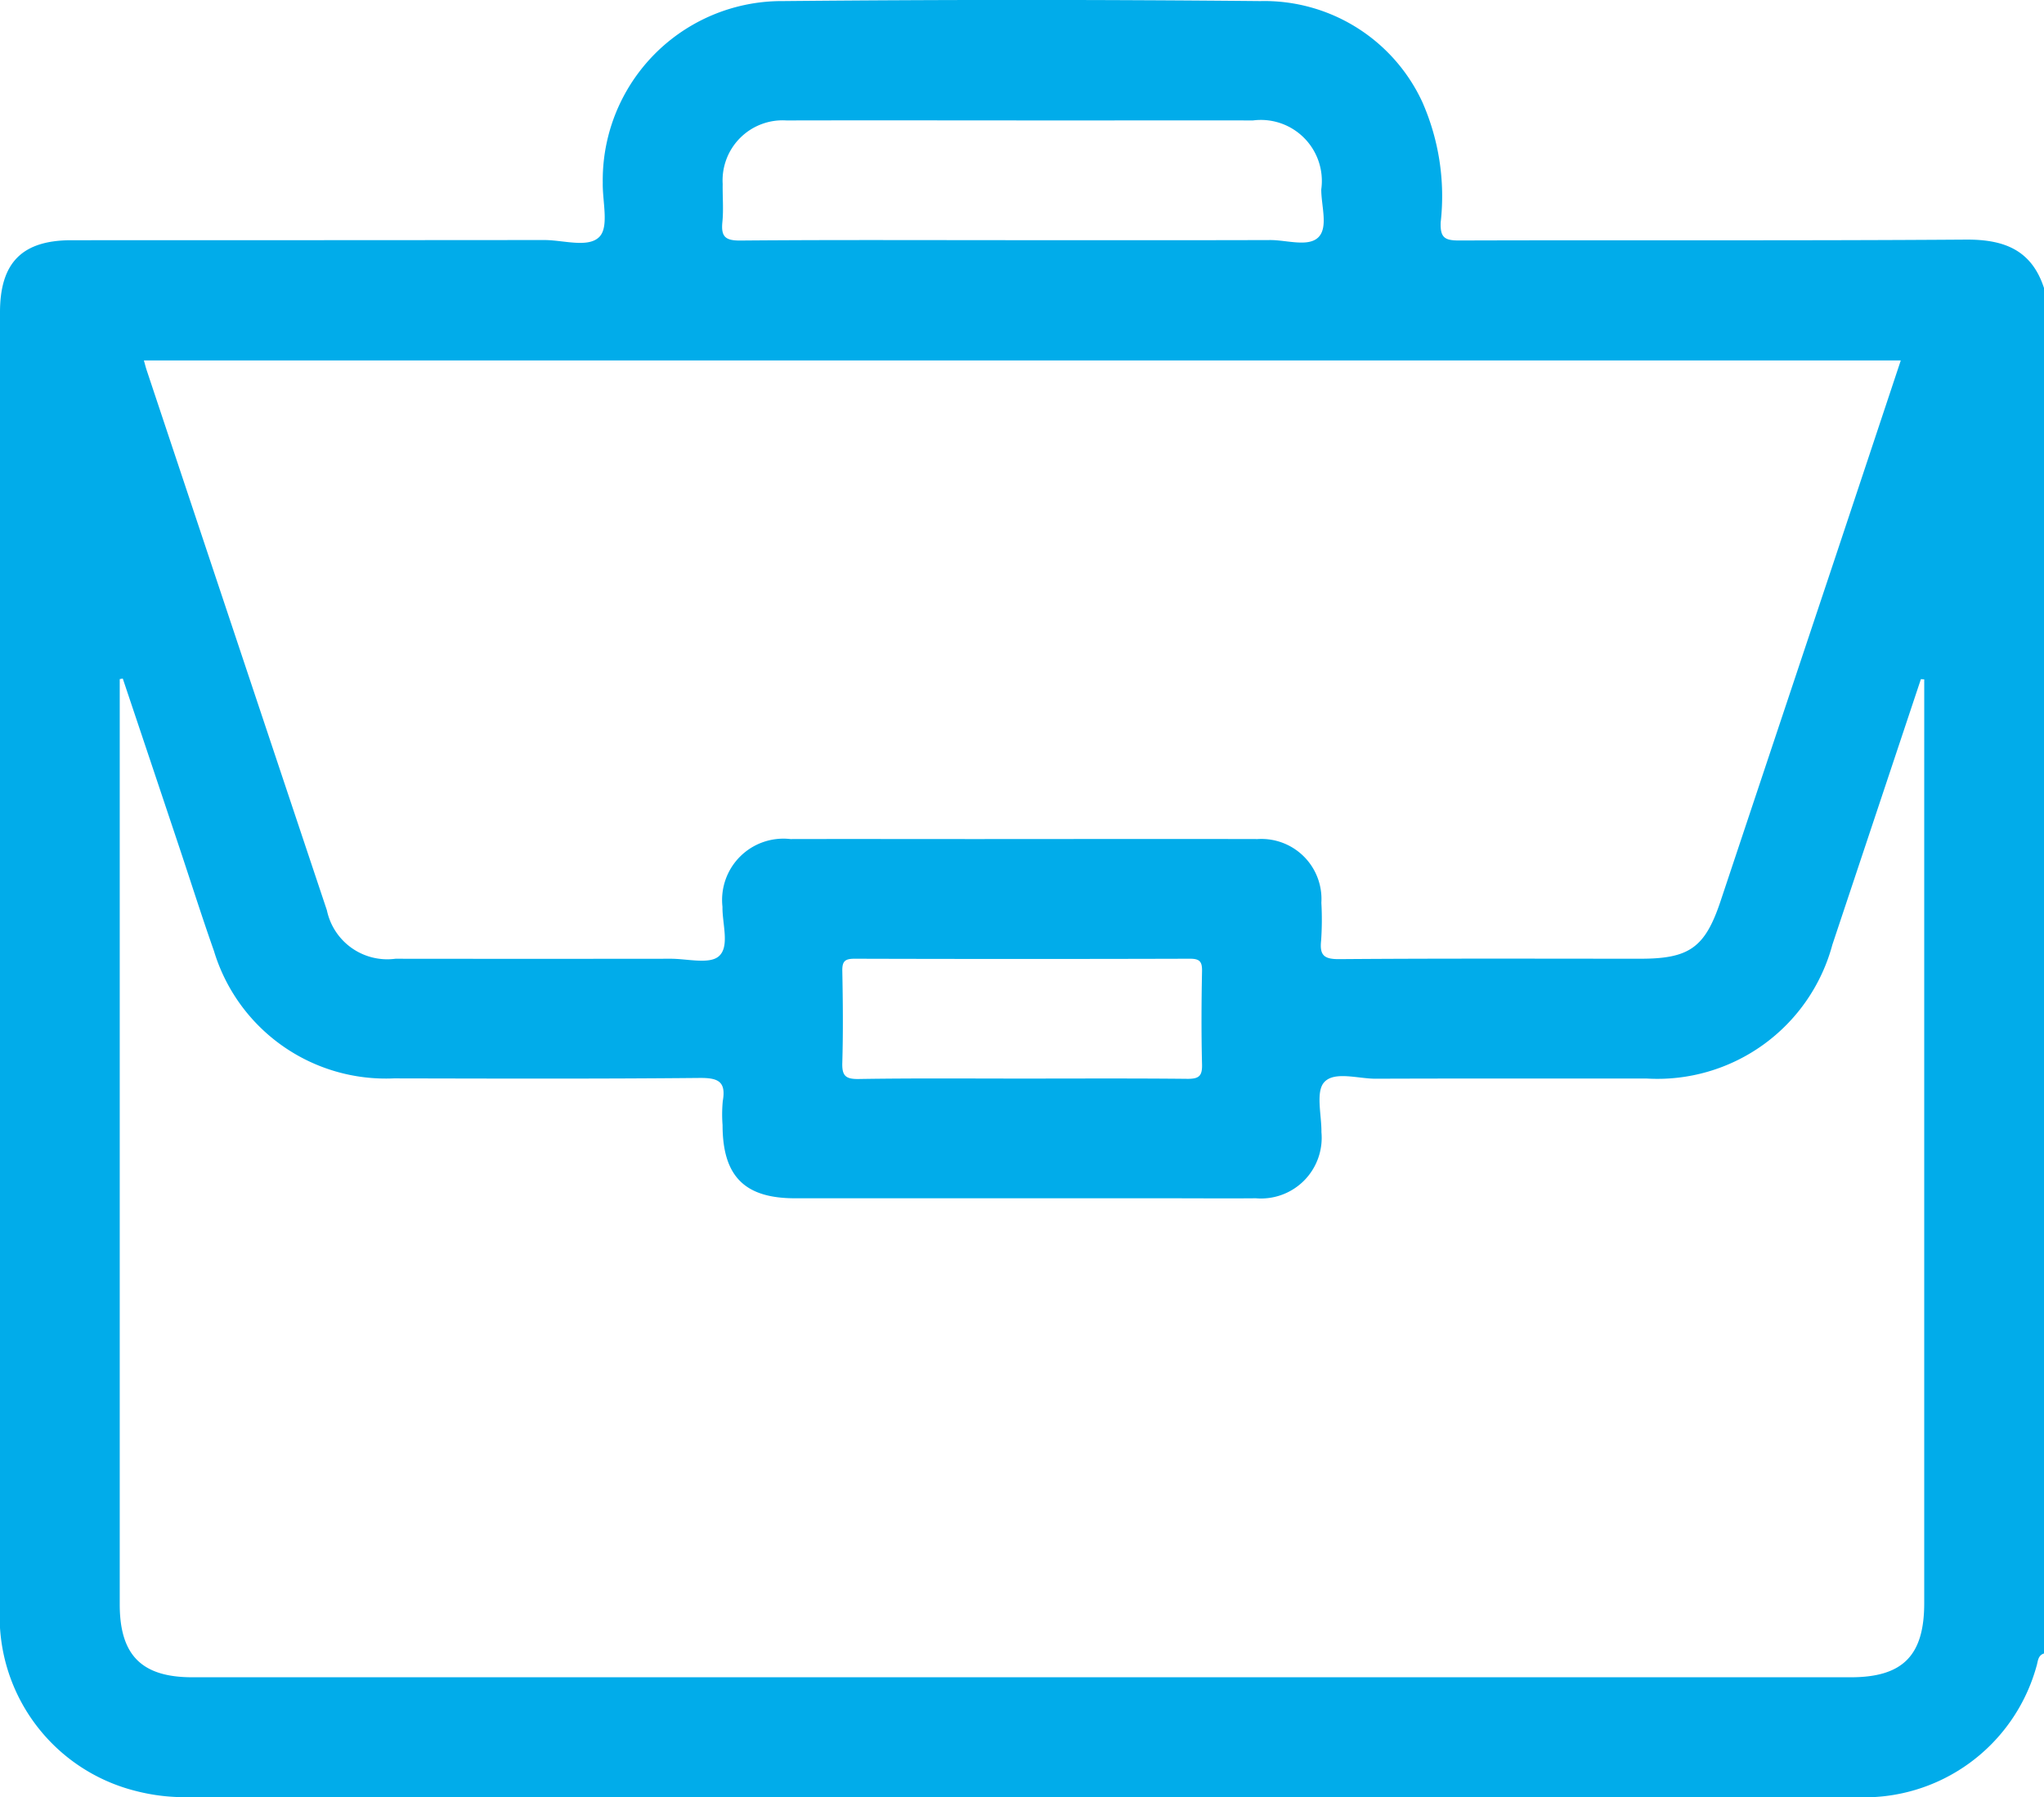 <svg xmlns="http://www.w3.org/2000/svg" width="85.099" height="74.828" viewBox="0 0 85.099 74.828"><defs><style>.a{fill:#01acea;}</style></defs><path class="a" d="M9-39.519V17.33c-.265.082-.251.341-.314.534a7.44,7.44,0,0,1-7.539,5.447q-34.69.008-69.379,0a8.092,8.092,0,0,1-2.219-.257A7.482,7.482,0,0,1-76.1,15.335q0-26.923,0-53.846c0-2.069.923-3,2.975-3q9.846,0,19.692-.008c.793,0,1.848.347,2.3-.147.391-.426.111-1.469.128-2.239a7.457,7.457,0,0,1,7.516-7.563q9.928-.094,19.858,0a7.249,7.249,0,0,1,6.741,4.189,9.706,9.706,0,0,1,.771,5.021c-.025.637.165.76.772.758,7.035-.023,14.07.014,21.1-.037C7.35-41.547,8.485-41.1,9-39.519ZM4.013-23.227l-.139-.01Q2.032-17.709.188-12.18A7.542,7.542,0,0,1-7.53-6.607c-3.766,0-7.533-.007-11.3.007-.736,0-1.717-.323-2.139.146-.362.4-.106,1.366-.115,2.081a2.526,2.526,0,0,1-2.728,2.751c-1.246.011-2.492,0-3.739,0q-7.727,0-15.454,0c-2.1,0-3.01-.921-3.012-3.048a5.833,5.833,0,0,1,.009-1c.146-.833-.211-.97-.982-.962-4.237.041-8.475.026-12.712.018a7.472,7.472,0,0,1-7.49-5.305c-.505-1.432-.963-2.88-1.444-4.32q-1.174-3.512-2.352-7.022l-.127.023v.715q0,18.9,0,37.807c0,2.119.913,3.037,3.023,3.037H.953c2.164,0,3.059-.9,3.059-3.084q0-15.455,0-30.91ZM-70.109-36.505c.045.159.077.289.119.415q3.745,11.24,7.5,22.478a2.569,2.569,0,0,0,2.853,2.017q5.734.007,11.468,0c.688,0,1.611.241,2-.107.457-.405.136-1.348.148-2.057a2.552,2.552,0,0,1,2.831-2.819c2.548-.006,5.1,0,7.645,0,3.933,0,7.867-.009,11.8,0a2.5,2.5,0,0,1,2.658,2.649,12.7,12.7,0,0,1-.01,1.578c-.067.616.125.777.756.772,4.183-.033,8.365-.017,12.548-.017,2.036,0,2.685-.473,3.329-2.407Q-2.093-21.114.282-28.226c.915-2.746,1.827-5.492,2.754-8.279Zm36.531-5.008c3.458,0,6.916.006,10.374-.005.683,0,1.577.3,1.994-.117s.116-1.31.119-1.993a2.54,2.54,0,0,0-2.845-2.87c-2.573-.006-5.146,0-7.718,0-3.9,0-7.8-.009-11.7,0a2.5,2.5,0,0,0-2.658,2.645c-.009.525.04,1.055-.012,1.576-.06.6.1.785.747.779C-41.379-41.531-37.479-41.513-33.578-41.513Zm.028,34.907c2.3,0,4.6-.013,6.9.011.468,0,.606-.121.595-.593-.032-1.3-.026-2.6,0-3.9.007-.4-.111-.509-.509-.508q-6.979.02-13.958,0c-.4,0-.517.106-.51.508.025,1.274.037,2.549,0,3.821-.018.545.138.687.68.679C-38.092-6.625-35.821-6.606-33.55-6.606Z" transform="translate(76.1 51.513)"/></svg>